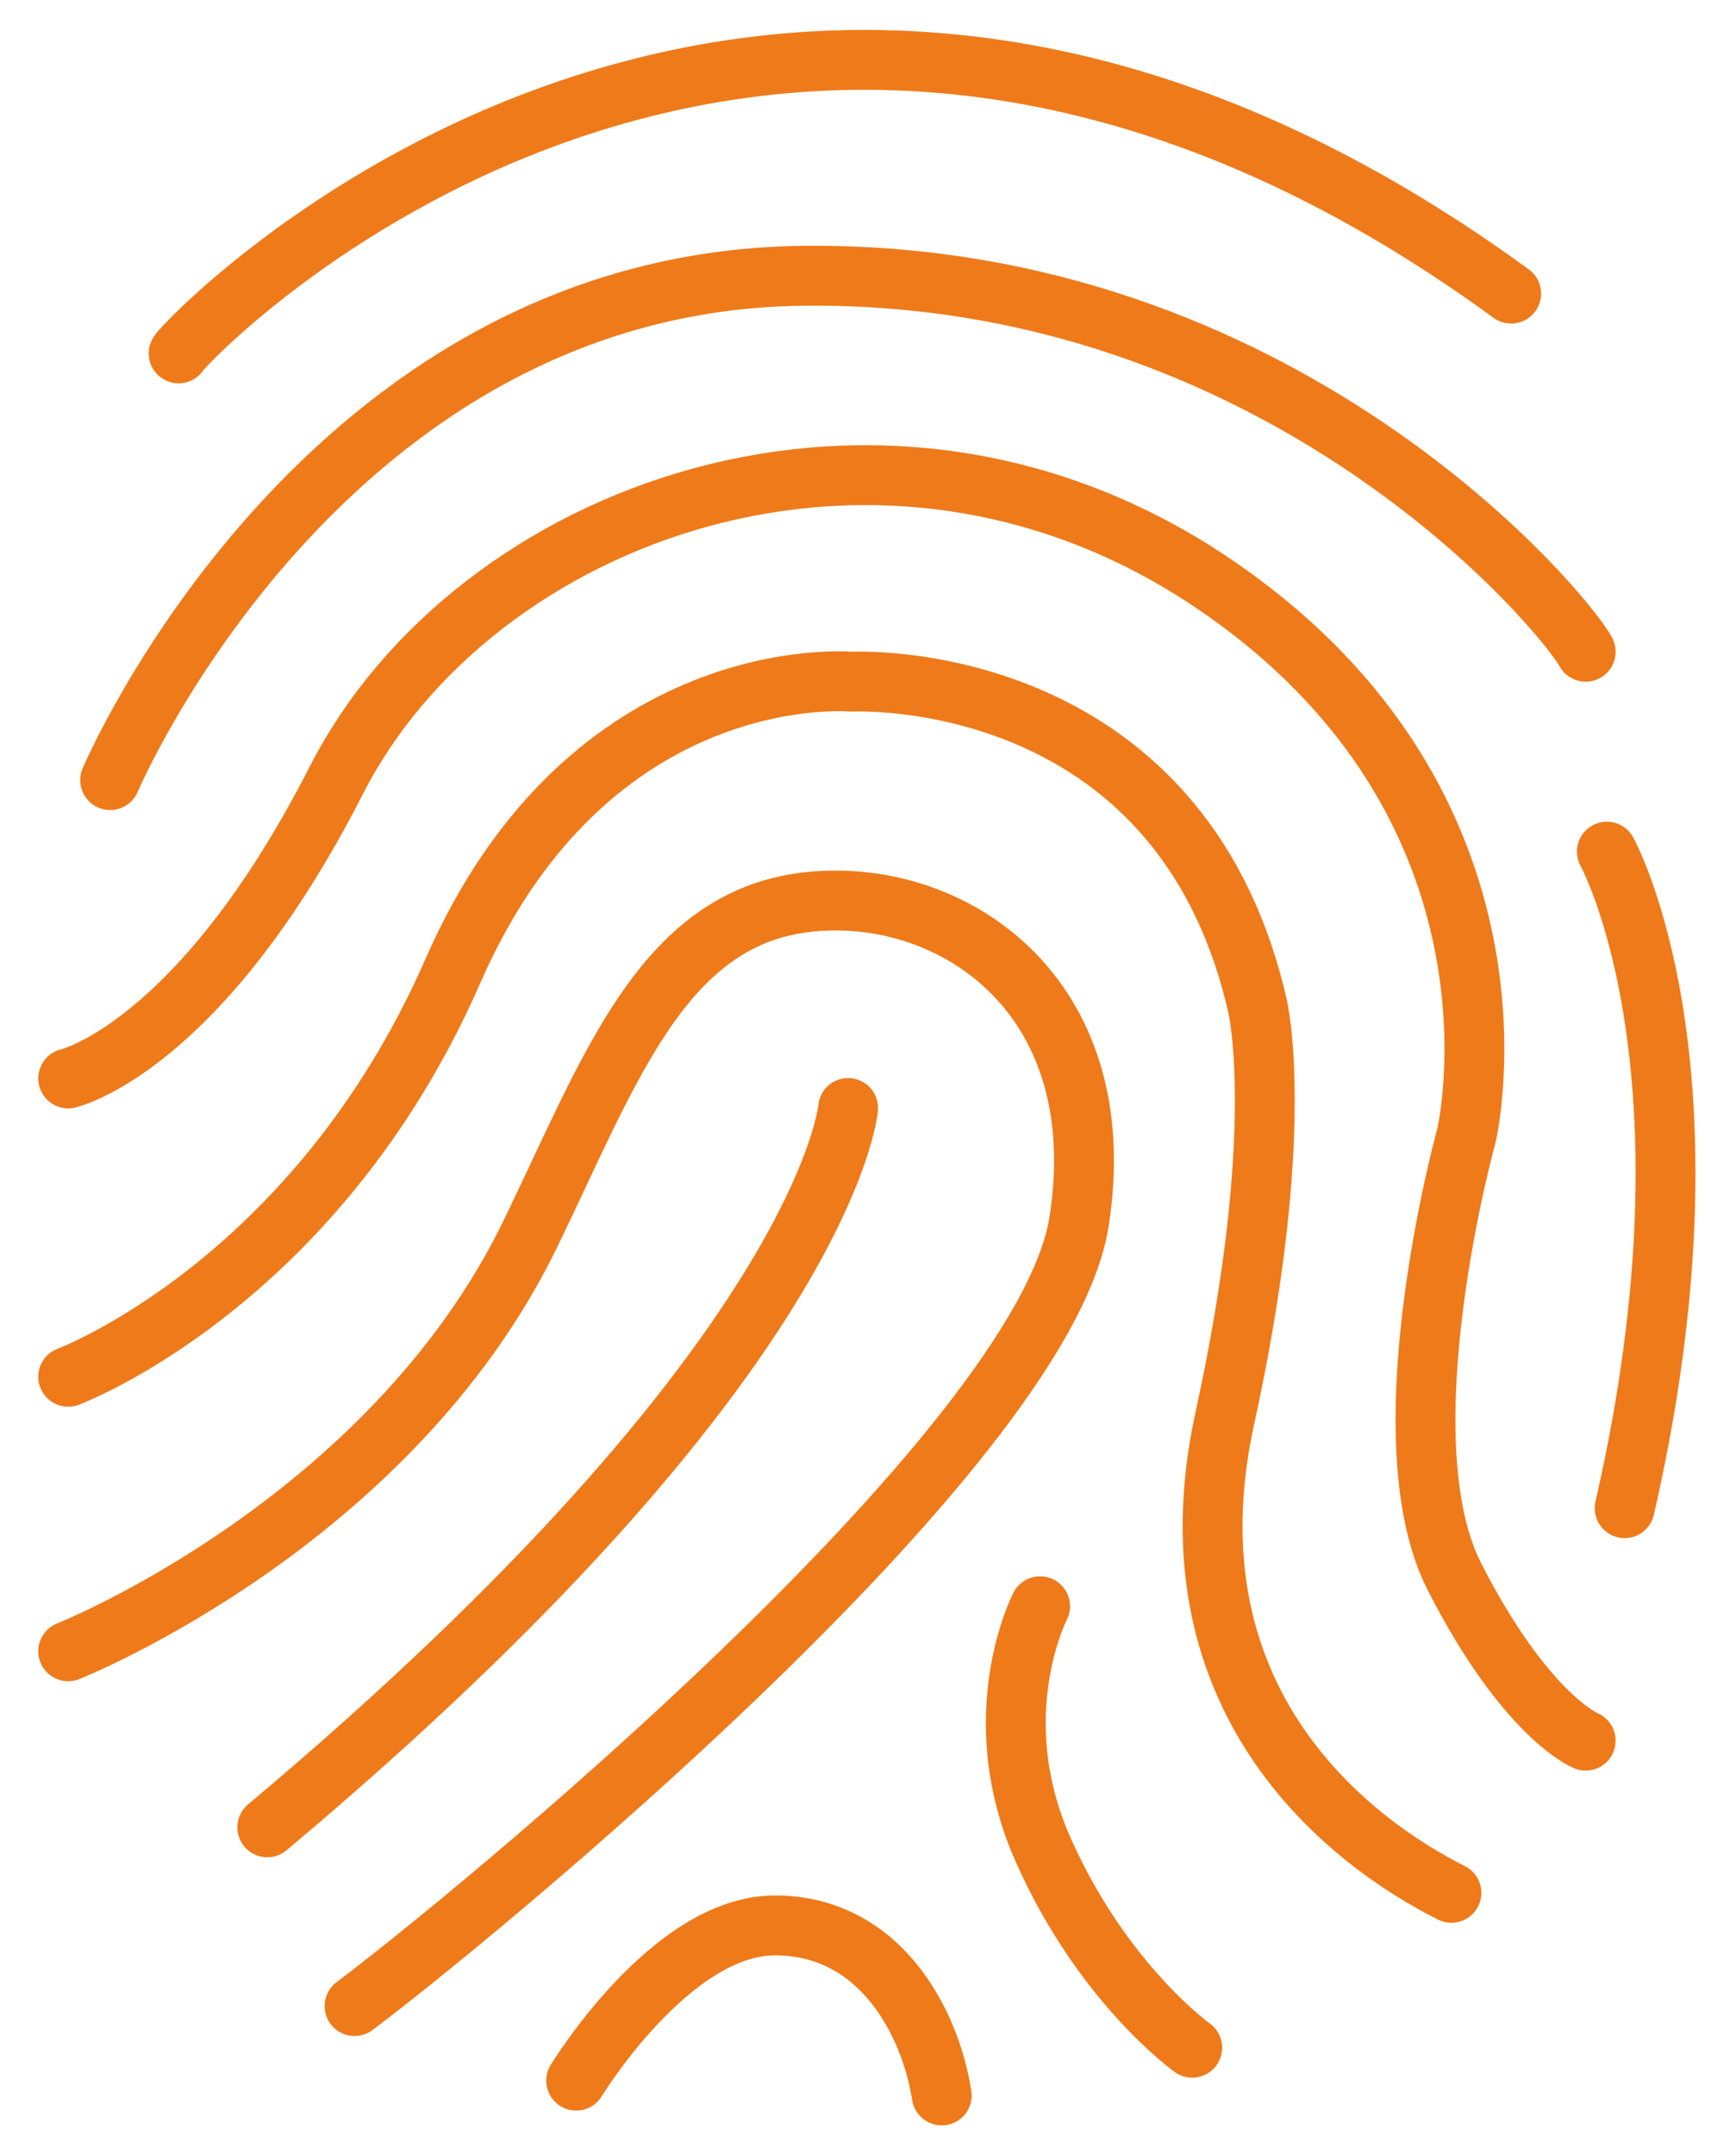 <svg width="29" height="36" viewBox="0 0 29 36" fill="none" xmlns="http://www.w3.org/2000/svg">
<path d="M2.984 5.903C3.035 5.752 12.547 -4.361 25.244 4.904" stroke="#EF7A1A" stroke-linecap="round" stroke-linejoin="round"/>
<path d="M1.84 13.03C1.84 13.03 5.374 4.708 13.394 4.607C21.414 4.506 26.142 10.235 26.489 10.886" stroke="#EF7A1A" stroke-linecap="round" stroke-linejoin="round"/>
<path d="M1.139 18.013C1.139 18.013 3.332 17.514 5.62 13.03C7.909 8.546 14.734 6.004 20.264 9.742C25.794 13.479 24.498 18.962 24.498 18.962C24.498 18.962 23.102 23.995 24.296 26.335C25.491 28.676 26.489 29.074 26.489 29.074" stroke="#EF7A1A" stroke-linecap="round" stroke-linejoin="round"/>
<path d="M26.843 14.225C26.843 14.225 28.834 17.811 27.14 25.191" stroke="#EF7A1A" stroke-linecap="round" stroke-linejoin="round"/>
<path d="M1.139 22.996C1.139 22.996 5.273 21.453 7.566 16.217C9.855 10.987 14.218 11.386 14.218 11.386C14.218 11.386 19.714 11.088 21.01 16.818C21.01 16.818 21.509 18.911 20.46 23.692C19.417 28.473 22.636 30.808 24.246 31.616" stroke="#EF7A1A" stroke-linecap="round" stroke-linejoin="round"/>
<path d="M1.139 27.581C1.139 27.581 6.501 25.454 8.856 20.617C10.18 17.89 11.049 15.37 13.444 15.073C15.833 14.775 18.626 16.566 18.026 20.404C17.426 24.242 7.718 32.166 5.923 33.507" stroke="#EF7A1A" stroke-linecap="round" stroke-linejoin="round"/>
<path d="M9.625 34.753C9.625 34.753 11.201 32.16 12.945 32.16C14.689 32.16 15.536 33.754 15.732 35" stroke="#EF7A1A" stroke-linecap="round" stroke-linejoin="round"/>
<path d="M17.375 26.829C17.375 26.829 16.428 28.653 17.426 30.898C18.424 33.143 19.916 34.203 19.916 34.203" stroke="#EF7A1A" stroke-linecap="round" stroke-linejoin="round"/>
<path d="M14.168 18.507C14.168 18.507 13.831 22.66 4.465 30.522" stroke="#EF7A1A" stroke-linecap="round" stroke-linejoin="round"/>
</svg>
